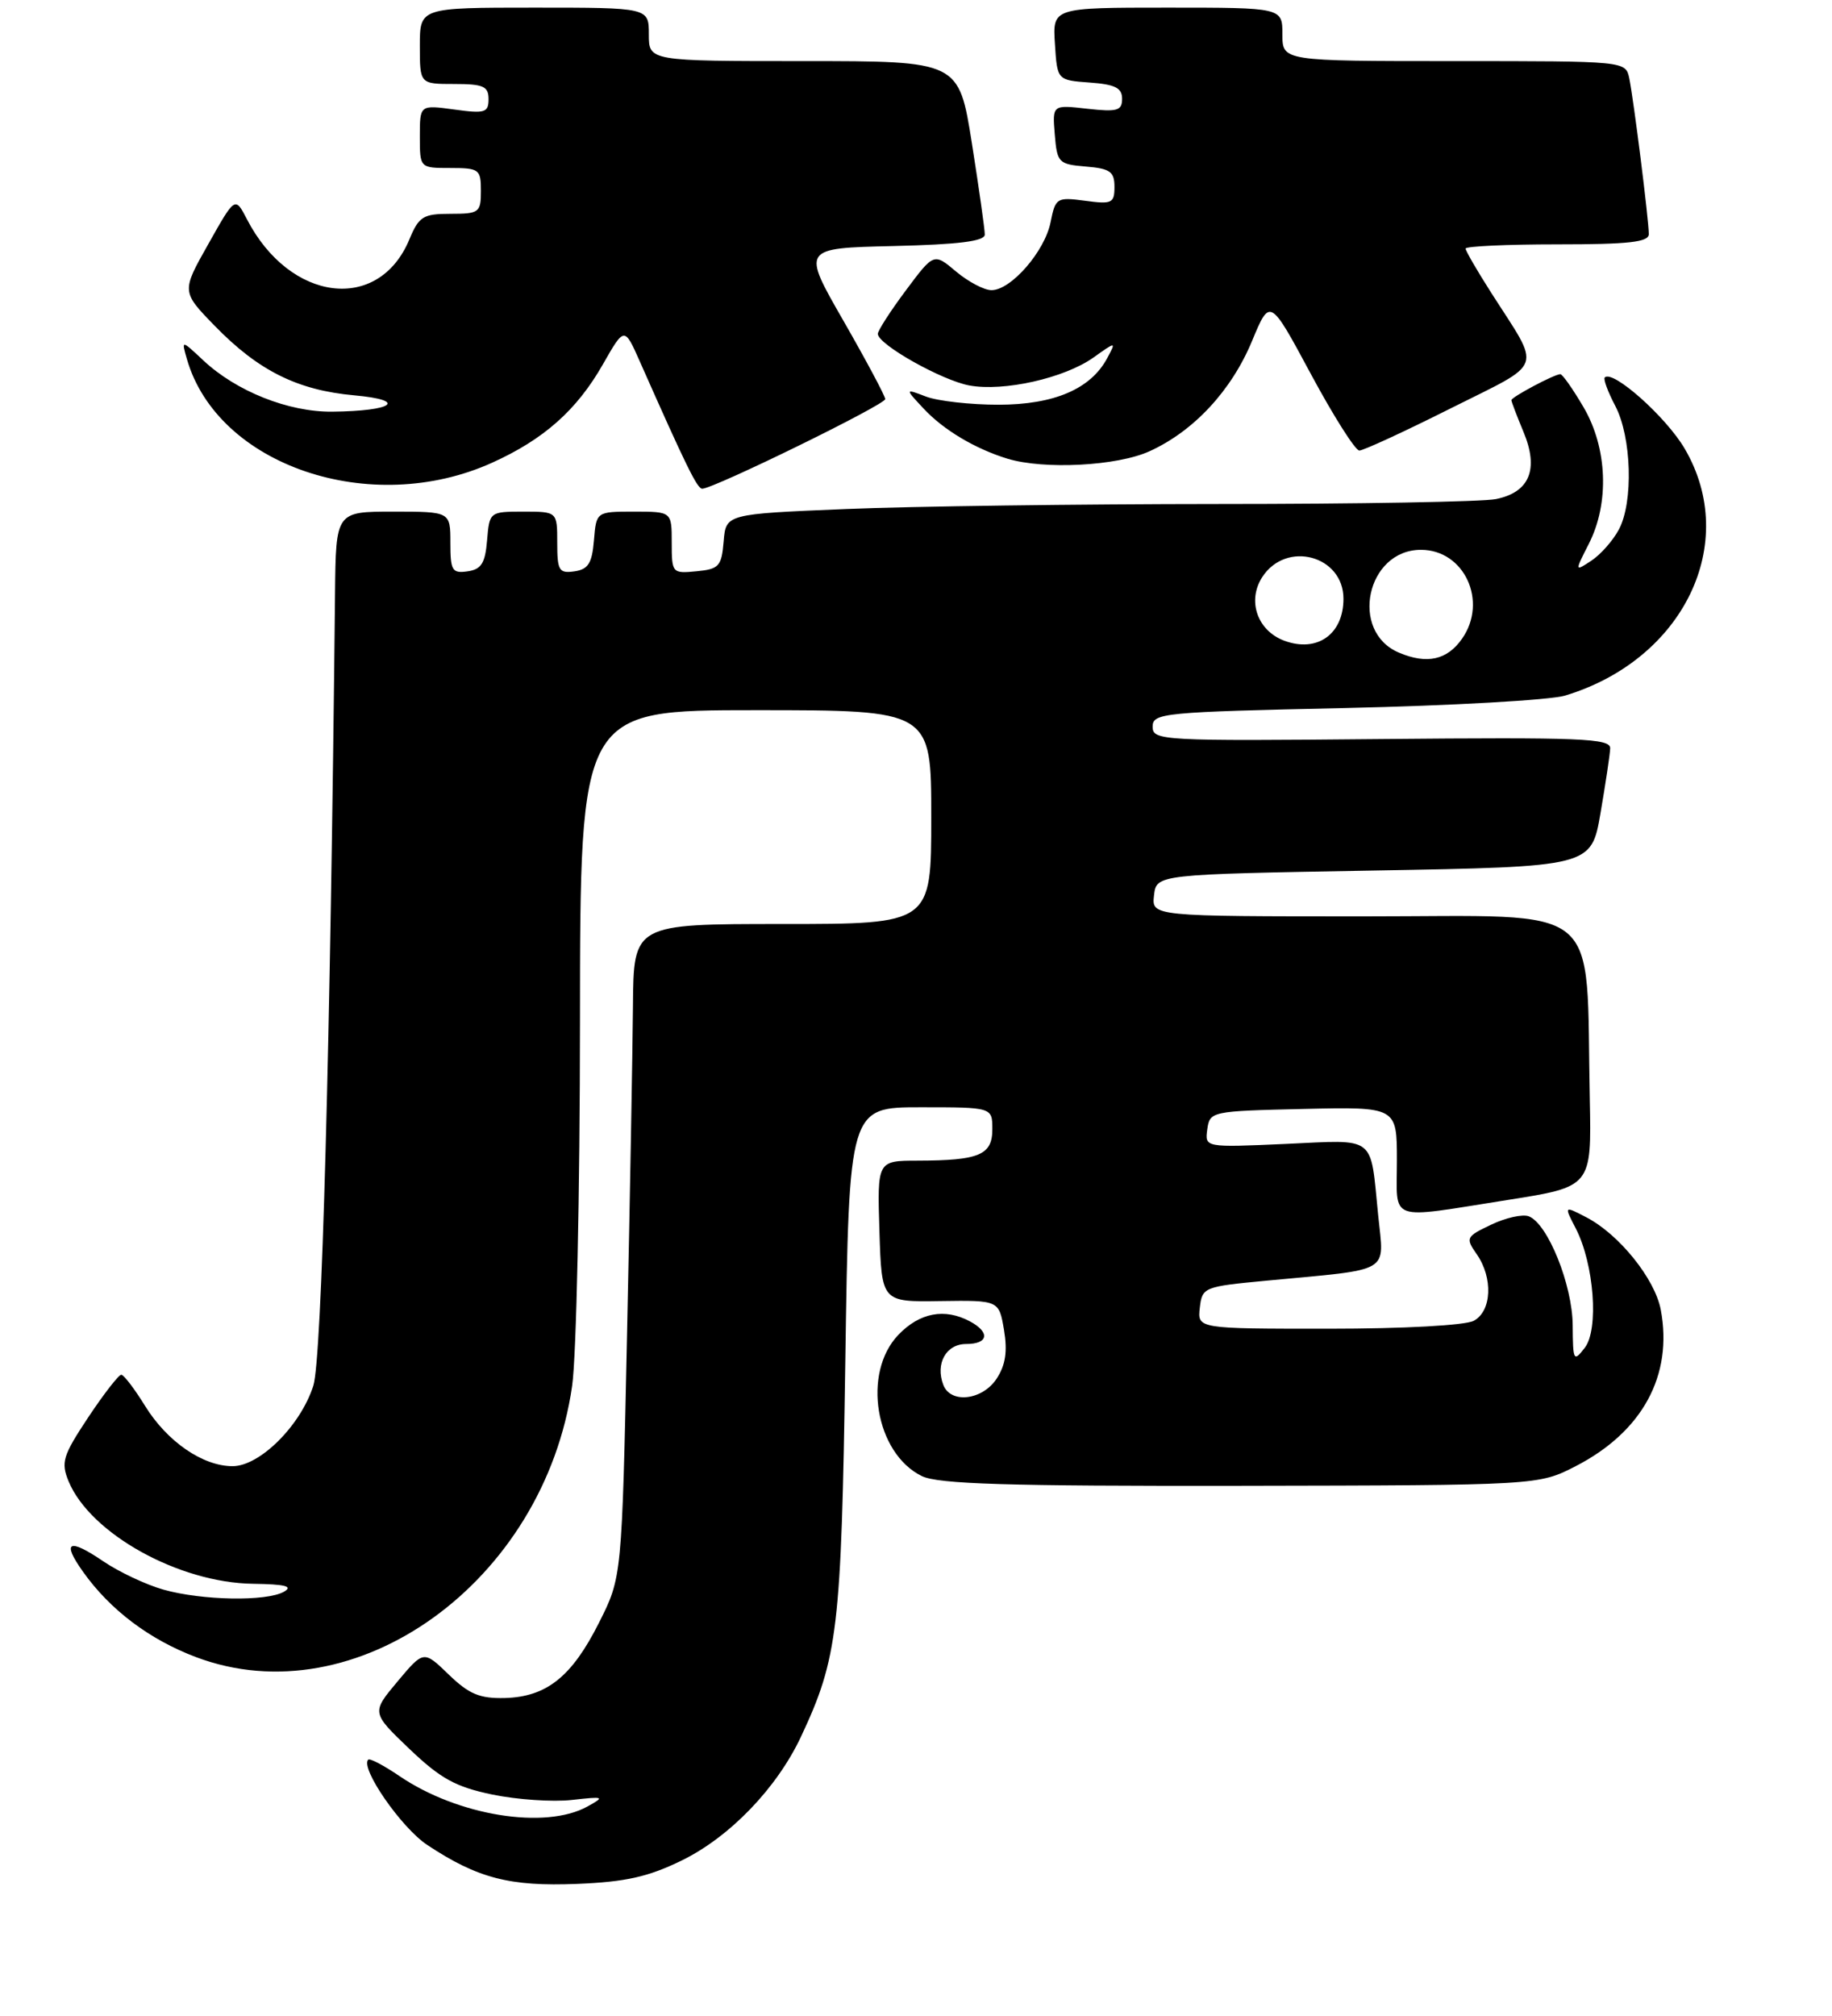 <?xml version="1.0" encoding="UTF-8" standalone="no"?>
<!DOCTYPE svg PUBLIC "-//W3C//DTD SVG 1.1//EN" "http://www.w3.org/Graphics/SVG/1.1/DTD/svg11.dtd" >
<svg xmlns="http://www.w3.org/2000/svg" xmlns:xlink="http://www.w3.org/1999/xlink" version="1.1" viewBox="0 0 240 264">
 <g >
 <path fill="currentColor"
d=" M 89.32 243.63 C 95.61 240.55 101.76 234.17 104.93 227.43 C 109.77 217.12 110.22 213.34 110.74 178.25 C 111.23 145.00 111.23 145.00 120.62 145.00 C 130.00 145.00 130.00 145.00 130.00 147.88 C 130.00 151.25 128.30 151.97 120.21 151.99 C 114.92 152.00 114.92 152.00 115.21 161.25 C 115.50 170.50 115.50 170.50 123.18 170.38 C 130.87 170.27 130.87 170.27 131.53 174.17 C 132.00 176.96 131.73 178.76 130.57 180.53 C 128.71 183.37 124.54 183.86 123.58 181.36 C 122.51 178.57 123.94 176.00 126.57 176.00 C 129.49 176.00 129.74 174.47 127.07 173.04 C 123.76 171.27 120.48 171.89 117.69 174.80 C 112.91 179.79 114.67 190.32 120.77 193.30 C 122.91 194.34 131.93 194.62 162.52 194.57 C 201.55 194.50 201.55 194.50 206.42 192.00 C 215.16 187.50 219.18 180.12 217.57 171.53 C 216.81 167.47 212.10 161.62 207.80 159.40 C 204.89 157.89 204.89 157.89 206.43 160.86 C 208.83 165.51 209.48 174.09 207.61 176.50 C 206.15 178.39 206.06 178.22 206.03 173.57 C 206.00 168.26 202.76 160.23 200.28 159.28 C 199.48 158.97 197.26 159.46 195.36 160.37 C 192.05 161.94 191.97 162.11 193.45 164.23 C 195.62 167.33 195.43 171.70 193.07 172.96 C 191.95 173.56 183.90 174.00 174.00 174.00 C 156.87 174.00 156.87 174.00 157.18 171.25 C 157.49 168.56 157.70 168.48 166.00 167.70 C 182.53 166.14 181.32 166.85 180.55 159.18 C 179.48 148.52 180.44 149.26 168.40 149.80 C 157.83 150.27 157.83 150.27 158.16 147.88 C 158.49 145.54 158.69 145.50 170.75 145.22 C 183.00 144.94 183.00 144.94 183.00 151.97 C 183.00 160.15 181.59 159.64 197.50 157.14 C 208.50 155.41 208.50 155.41 208.27 143.95 C 207.73 117.72 210.54 120.00 178.85 120.00 C 150.87 120.00 150.87 120.00 151.18 117.25 C 151.50 114.50 151.50 114.50 179.98 114.00 C 208.46 113.50 208.46 113.50 209.67 106.50 C 210.33 102.65 210.91 98.83 210.94 98.00 C 210.99 96.69 207.15 96.54 181.00 96.78 C 152.14 97.05 151.00 96.99 151.00 95.16 C 151.00 93.37 152.34 93.24 176.25 92.72 C 190.14 92.41 203.09 91.68 205.03 91.09 C 220.56 86.40 227.96 71.13 220.70 58.75 C 218.27 54.60 211.28 48.38 210.23 49.43 C 210.02 49.64 210.64 51.32 211.61 53.16 C 213.75 57.24 214.00 65.75 212.08 69.34 C 211.31 70.79 209.68 72.63 208.48 73.42 C 206.29 74.86 206.29 74.86 208.14 71.22 C 210.86 65.89 210.58 58.67 207.46 53.34 C 206.06 50.95 204.69 49.00 204.41 49.00 C 203.64 49.00 198.00 52.00 198.00 52.40 C 198.00 52.60 198.71 54.46 199.58 56.55 C 201.63 61.45 200.39 64.47 195.96 65.36 C 194.20 65.71 177.84 66.00 159.63 66.00 C 141.41 66.01 119.44 66.30 110.80 66.66 C 95.10 67.31 95.10 67.31 94.80 70.90 C 94.53 74.16 94.19 74.53 91.25 74.81 C 88.07 75.12 88.00 75.05 88.00 71.06 C 88.00 67.00 88.00 67.00 83.06 67.00 C 78.12 67.00 78.12 67.00 77.81 70.75 C 77.56 73.76 77.06 74.56 75.25 74.82 C 73.23 75.11 73.00 74.72 73.00 71.07 C 73.00 67.00 73.00 67.00 68.56 67.00 C 64.15 67.00 64.12 67.03 63.81 70.75 C 63.56 73.76 63.06 74.56 61.25 74.82 C 59.23 75.11 59.00 74.72 59.00 71.07 C 59.00 67.00 59.00 67.00 51.50 67.00 C 44.00 67.00 44.00 67.00 43.89 77.75 C 43.28 136.92 42.16 177.95 41.05 181.45 C 39.40 186.66 34.04 192.00 30.47 192.00 C 26.56 192.00 21.89 188.78 19.00 184.10 C 17.62 181.87 16.23 180.04 15.89 180.03 C 15.56 180.01 13.61 182.52 11.56 185.60 C 8.22 190.64 7.96 191.49 8.99 193.99 C 11.83 200.83 23.42 207.27 33.14 207.40 C 37.37 207.46 38.45 207.73 37.20 208.44 C 34.91 209.74 26.44 209.59 21.39 208.16 C 19.13 207.52 15.58 205.85 13.52 204.45 C 8.99 201.37 8.05 201.86 10.88 205.83 C 14.42 210.81 19.57 214.70 25.67 217.00 C 46.61 224.90 71.26 207.15 74.95 181.50 C 75.51 177.65 75.97 156.16 75.98 133.75 C 76.00 93.00 76.00 93.00 99.00 93.00 C 122.00 93.00 122.00 93.00 122.00 107.00 C 122.00 121.00 122.00 121.00 102.50 121.00 C 83.00 121.00 83.00 121.00 82.92 131.75 C 82.87 137.66 82.53 156.91 82.15 174.52 C 81.47 206.55 81.47 206.55 78.48 212.48 C 74.92 219.57 71.61 222.21 66.13 222.36 C 62.85 222.44 61.45 221.86 58.79 219.29 C 55.50 216.11 55.50 216.11 52.08 220.19 C 48.66 224.27 48.66 224.27 53.64 229.03 C 57.72 232.92 59.68 234.00 64.49 235.00 C 67.73 235.67 72.41 235.99 74.90 235.71 C 79.16 235.23 79.28 235.28 76.97 236.56 C 71.43 239.63 59.98 237.78 52.33 232.58 C 50.29 231.19 48.44 230.22 48.24 230.43 C 47.15 231.52 52.57 239.35 55.97 241.60 C 62.57 245.97 66.78 247.06 75.61 246.70 C 81.97 246.44 84.92 245.78 89.32 243.63 Z  M 64.50 60.58 C 71.25 57.53 75.56 53.70 78.96 47.75 C 81.80 42.77 81.80 42.77 83.83 47.36 C 89.88 61.02 91.34 64.00 91.99 64.00 C 93.49 64.00 116.00 52.98 115.97 52.26 C 115.95 51.84 113.49 47.23 110.49 42.00 C 105.03 32.50 105.03 32.50 117.02 32.22 C 125.61 32.02 129.00 31.59 129.01 30.72 C 129.02 30.05 128.25 24.66 127.32 18.75 C 125.61 8.00 125.61 8.00 105.31 8.00 C 85.00 8.00 85.00 8.00 85.00 4.50 C 85.00 1.00 85.00 1.00 70.00 1.00 C 55.00 1.00 55.00 1.00 55.00 6.00 C 55.00 11.00 55.00 11.00 59.50 11.00 C 63.32 11.00 64.00 11.30 64.00 12.98 C 64.00 14.75 63.53 14.90 59.50 14.34 C 55.00 13.73 55.00 13.73 55.00 17.86 C 55.00 22.00 55.00 22.00 59.00 22.00 C 62.78 22.00 63.00 22.17 63.00 25.00 C 63.00 27.83 62.78 28.00 59.01 28.00 C 55.43 28.00 54.88 28.34 53.62 31.37 C 49.59 41.02 37.96 39.56 32.35 28.71 C 30.80 25.72 30.80 25.72 27.29 31.96 C 23.77 38.19 23.77 38.19 28.14 42.68 C 33.84 48.54 38.97 51.10 46.40 51.77 C 53.48 52.41 51.56 53.83 43.50 53.91 C 37.78 53.96 30.95 51.24 26.63 47.19 C 23.76 44.50 23.76 44.50 24.48 47.00 C 28.48 60.97 48.58 67.80 64.50 60.58 Z  M 150.60 59.09 C 156.39 56.46 161.34 51.14 164.04 44.61 C 166.37 39.01 166.37 39.01 171.74 49.00 C 174.70 54.50 177.55 59.00 178.08 59.00 C 178.60 59.00 183.99 56.52 190.04 53.48 C 202.48 47.24 201.97 48.69 195.35 38.33 C 193.51 35.45 192.00 32.85 192.00 32.55 C 192.00 32.25 197.40 32.00 204.00 32.00 C 213.37 32.00 216.00 31.71 216.00 30.66 C 216.00 28.80 214.01 13.00 213.44 10.25 C 212.96 8.00 212.96 8.00 190.48 8.00 C 168.00 8.00 168.00 8.00 168.00 4.50 C 168.00 1.00 168.00 1.00 152.95 1.00 C 137.89 1.00 137.89 1.00 138.20 5.75 C 138.50 10.50 138.50 10.50 142.75 10.81 C 146.08 11.05 147.00 11.51 147.00 12.93 C 147.00 14.50 146.37 14.68 142.43 14.24 C 137.86 13.72 137.86 13.72 138.18 17.61 C 138.48 21.32 138.68 21.51 142.25 21.81 C 145.43 22.07 146.00 22.48 146.00 24.47 C 146.00 26.61 145.67 26.77 142.15 26.29 C 138.44 25.80 138.27 25.90 137.63 29.10 C 136.87 32.92 132.45 38.00 129.89 38.00 C 128.93 38.00 126.85 36.90 125.25 35.56 C 122.34 33.11 122.34 33.11 118.67 38.03 C 116.65 40.73 115.00 43.30 115.00 43.72 C 115.00 45.10 123.39 49.82 127.00 50.48 C 131.51 51.31 139.47 49.51 143.26 46.81 C 146.23 44.70 146.23 44.70 145.05 46.90 C 142.89 50.94 138.10 52.99 130.82 53.00 C 127.14 53.00 122.87 52.52 121.33 51.94 C 118.53 50.87 118.53 50.87 121.02 53.53 C 123.62 56.31 127.75 58.77 131.99 60.07 C 136.79 61.52 146.35 61.03 150.60 59.09 Z  M 183.28 85.47 C 176.73 82.72 179.02 72.00 186.15 72.00 C 191.84 72.00 194.96 78.76 191.53 83.65 C 189.58 86.43 186.94 87.02 183.28 85.47 Z  M 168.24 83.90 C 164.70 82.58 163.35 78.64 165.38 75.54 C 168.53 70.74 176.00 72.76 176.00 78.41 C 176.00 83.06 172.55 85.50 168.24 83.90 Z "/>
</g>
</svg>